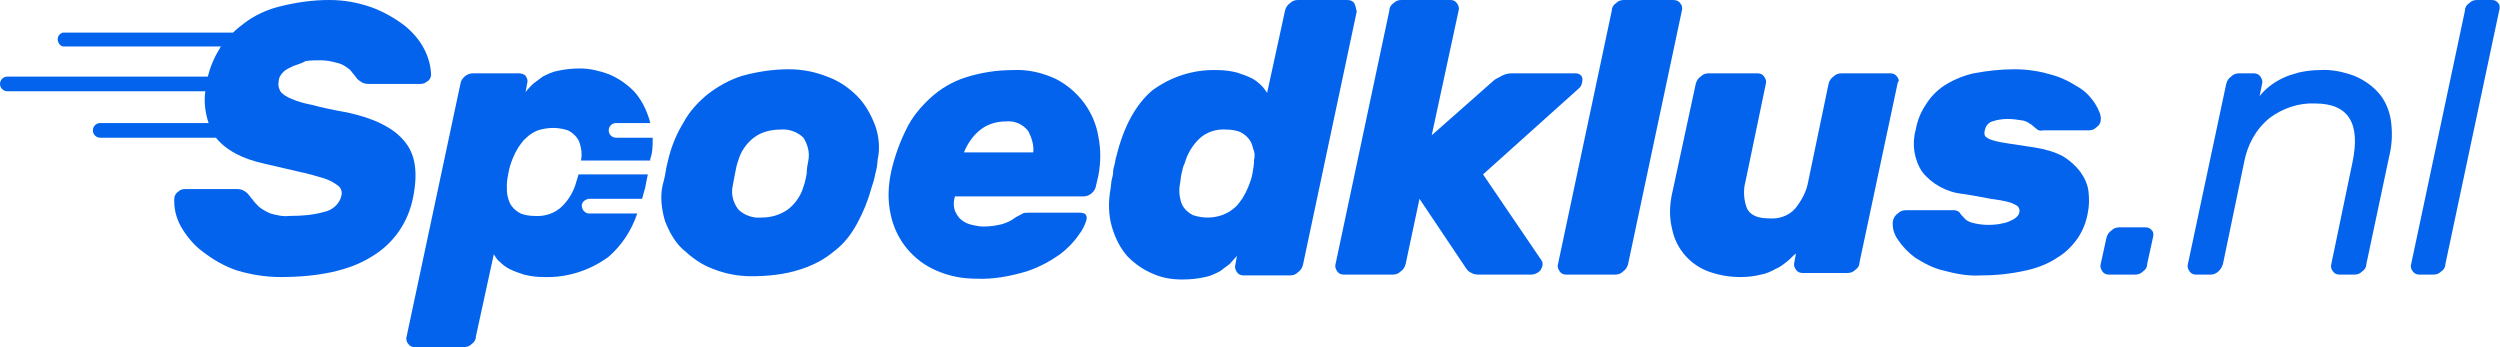 <?xml version="1.0" encoding="utf-8"?>
<!-- Generator: Adobe Illustrator 24.3.0, SVG Export Plug-In . SVG Version: 6.00 Build 0)  -->
<svg version="1.1" id="Laag_1" xmlns="http://www.w3.org/2000/svg" xmlns:xlink="http://www.w3.org/1999/xlink" x="0px" y="0px"
	 viewBox="0 0 306.8 42.6" style="enable-background:new 0 0 306.8 42.6;" xml:space="preserve">
<style type="text/css">
	.st0{fill:#0363ED;}
</style>
<g id="Laag_2_1_">
	<g id="Laag_1-2">
		<path class="st0" d="M80.1,16.9h-4.5c-0.5,0-0.9-0.4-0.9-0.9c0-0.5,0.4-0.9,0.9-0.9h4.2c0-0.1-0.1-0.3-0.1-0.4
			c-0.4-1.3-1-2.5-1.9-3.5c-0.9-0.9-1.9-1.6-3.1-2.1c-1.1-0.4-2.3-0.7-3.5-0.7c-1,0-1.9,0.1-2.8,0.3c-0.6,0.1-1.2,0.4-1.8,0.7
			c-0.4,0.3-0.8,0.6-1.2,0.9c-0.3,0.3-0.6,0.6-0.9,1l0.2-1.1c0.1-0.3,0-0.6-0.2-0.9C64.3,9.1,64,9,63.7,9h-5.7
			c-0.7,0-1.4,0.6-1.5,1.3l-6.6,31c-0.1,0.3,0,0.7,0.2,0.9c0.2,0.3,0.5,0.4,0.8,0.4h6c0.4,0,0.7-0.1,1-0.4c0.3-0.2,0.5-0.5,0.5-0.9
			l2.2-10.1c0.2,0.3,0.4,0.7,0.7,0.9c0.4,0.4,0.8,0.7,1.2,0.9c0.6,0.3,1.2,0.5,1.8,0.7c0.8,0.2,1.6,0.3,2.4,0.3
			c2.9,0.1,5.7-0.8,8-2.5c1.6-1.4,2.8-3.2,3.5-5.3h-6c-0.5-0.1-0.8-0.5-0.8-1c0-0.4,0.4-0.7,0.8-0.8h6.6c0.1-0.4,0.2-0.7,0.3-1.1
			c0.1-0.2,0.1-0.5,0.2-0.9s0.1-0.6,0.2-1h-8.5c-0.1,0.3-0.2,0.7-0.3,1c-0.3,1.1-0.9,2.1-1.7,2.9c-0.9,0.9-2.2,1.3-3.4,1.2
			c-0.6,0-1.2-0.1-1.7-0.3c-0.4-0.2-0.8-0.5-1.1-0.9c-0.3-0.4-0.4-0.8-0.5-1.2c-0.1-0.4-0.1-0.8-0.1-1.3c0-0.6,0.1-1.1,0.2-1.6
			c0.1-0.6,0.3-1.2,0.5-1.7c0.2-0.5,0.4-0.9,0.7-1.4c0.3-0.4,0.6-0.9,1-1.2c0.4-0.4,0.9-0.7,1.4-0.9c0.6-0.2,1.3-0.3,1.9-0.3
			c0.6,0,1.2,0.1,1.8,0.3c0.4,0.2,0.8,0.5,1.1,0.9c0.3,0.4,0.4,0.8,0.5,1.3c0.1,0.5,0.1,1,0,1.5h8.5v-0.2
			C80.1,18.7,80.1,17.8,80.1,16.9z"/>
		<path class="st0" d="M107.4,15.4c-0.5-1.3-1.2-2.6-2.2-3.6c-1.1-1.1-2.3-1.9-3.7-2.4c-1.5-0.6-3.1-0.9-4.7-0.9
			c-1.9,0-3.9,0.3-5.7,0.8c-1.6,0.5-3,1.3-4.3,2.3c-1.2,1-2.2,2.1-2.9,3.4c-0.8,1.3-1.4,2.7-1.8,4.2c-0.1,0.5-0.3,1.1-0.4,1.8
			s-0.3,1.4-0.4,1.8c-0.3,1.4-0.1,2.9,0.3,4.3c0.5,1.3,1.2,2.6,2.2,3.5c1.1,1,2.3,1.9,3.7,2.4c1.5,0.6,3.1,0.9,4.7,0.9
			c2,0,4-0.2,5.9-0.8c1.6-0.5,3-1.2,4.3-2.3c1.2-0.9,2.1-2.1,2.8-3.4c0.7-1.3,1.3-2.7,1.7-4.2c0.2-0.6,0.4-1.2,0.5-1.8
			c0.2-0.7,0.3-1.4,0.3-1.8C108,18.3,107.9,16.8,107.4,15.4z M99.2,19.7c-0.1,0.5-0.2,1-0.2,1.6c-0.1,0.5-0.2,1.1-0.4,1.6
			c-0.3,1.1-1,2.1-1.9,2.8c-1,0.7-2.1,1-3.3,1c-1,0.1-2.1-0.3-2.8-1c-0.6-0.8-0.9-1.8-0.7-2.8c0.1-0.5,0.2-1,0.3-1.6
			c0.1-0.5,0.2-1.1,0.4-1.6c0.3-1.1,1-2.1,1.9-2.8c0.9-0.7,2.1-1,3.3-1c1-0.1,2.1,0.3,2.8,1C99.1,17.7,99.4,18.7,99.2,19.7z"/>
		<path class="st0" d="M134.8,16.8c-0.5-3.1-2.5-5.7-5.2-7.1c-1.7-0.8-3.5-1.2-5.3-1.1c-2,0-3.9,0.3-5.8,0.9
			c-1.6,0.5-3.1,1.4-4.3,2.5c-1.2,1.1-2.3,2.4-3,3.9c-0.8,1.6-1.4,3.3-1.8,5c-0.4,1.8-0.5,3.6-0.1,5.4c0.3,1.5,1,3,2,4.2
			c1,1.2,2.2,2.1,3.6,2.7c1.6,0.7,3.2,1,4.9,1c2.1,0.1,4.2-0.3,6.2-0.9c1.5-0.5,2.8-1.2,4.1-2.1c0.9-0.7,1.7-1.5,2.3-2.4
			c0.4-0.5,0.7-1.1,0.9-1.7c0.2-0.7-0.1-1-0.8-1h-6.2c-0.3,0-0.6,0-0.8,0.1c-0.3,0.2-0.6,0.3-0.9,0.5c-0.5,0.4-1,0.6-1.6,0.8
			c-0.8,0.2-1.5,0.3-2.3,0.3c-0.5,0-1-0.1-1.4-0.2c-0.5-0.1-0.9-0.3-1.3-0.6c-0.4-0.3-0.6-0.7-0.8-1.1c-0.2-0.6-0.2-1.2,0-1.8H133
			c0.7,0,1.4-0.6,1.5-1.3l0.3-1.3C135.1,19.9,135.1,18.3,134.8,16.8z M126.8,18.7h-8.5c0.4-1,1-1.9,1.8-2.6c0.9-0.8,2.1-1.2,3.3-1.2
			c1.1-0.1,2.1,0.3,2.8,1.2C126.6,16.9,126.9,17.8,126.8,18.7L126.8,18.7z"/>
		<path class="st0" d="M166.2,0.4C166,0.1,165.7,0,165.3,0h-6c-0.4,0-0.7,0.1-1,0.4c-0.3,0.2-0.5,0.5-0.6,0.9l-2.2,10.1
			c-0.2-0.3-0.4-0.6-0.7-0.9c-0.4-0.4-0.8-0.7-1.2-0.9c-0.6-0.3-1.2-0.5-1.8-0.7c-0.8-0.2-1.6-0.3-2.4-0.3c-2.9-0.1-5.7,0.8-8,2.5
			c-2,1.7-3.5,4.4-4.4,8.1c-0.1,0.2-0.1,0.5-0.2,0.9s-0.2,0.7-0.2,1s-0.1,0.7-0.2,1.1l-0.1,0.9c-0.3,1.6-0.3,3.3,0.2,4.9
			c0.4,1.3,1,2.5,1.9,3.5c0.9,0.9,1.9,1.6,3.1,2.1c1.1,0.5,2.3,0.7,3.6,0.7c1,0,1.9-0.1,2.8-0.3c0.6-0.1,1.2-0.4,1.8-0.7
			c0.4-0.3,0.8-0.6,1.2-0.9l0.9-1l-0.2,1.1c-0.1,0.3,0,0.6,0.2,0.9c0.2,0.3,0.5,0.4,0.8,0.4h5.7c0.4,0,0.7-0.1,1-0.4
			c0.3-0.2,0.5-0.5,0.6-0.9l6.6-31.1C166.4,0.9,166.3,0.6,166.2,0.4z M153.9,19.6c0,0.6-0.1,1.1-0.2,1.7c-0.1,0.6-0.3,1.1-0.5,1.6
			c-0.2,0.5-0.4,0.9-0.7,1.4c-0.3,0.4-0.6,0.9-1,1.2c-0.9,0.8-2.1,1.2-3.3,1.2c-0.6,0-1.2-0.1-1.8-0.3c-0.4-0.2-0.8-0.5-1.1-0.9
			c-0.3-0.4-0.4-0.8-0.5-1.3c-0.1-0.5-0.1-1.1,0-1.6c0.1-0.5,0.1-0.9,0.2-1.3c0.1-0.5,0.2-0.9,0.4-1.3c0.3-1.1,0.9-2.1,1.7-2.9
			c0.9-0.9,2.2-1.3,3.4-1.2c0.6,0,1.2,0.1,1.7,0.3c0.4,0.2,0.8,0.5,1.1,0.9c0.3,0.4,0.4,0.8,0.5,1.2C154,18.7,154,19.2,153.9,19.6z"
			/>
		<path class="st0" d="M194.2,9.7c0-0.4-0.4-0.7-0.8-0.7c0,0,0,0,0,0h-7.9c-0.4,0-0.8,0.1-1.2,0.3c-0.3,0.2-0.6,0.3-0.9,0.5
			l-7.7,6.8L179,1.3c0.1-0.3,0-0.6-0.2-0.9C178.6,0.1,178.3,0,178,0h-6c-0.4,0-0.7,0.1-1,0.4c-0.3,0.2-0.5,0.5-0.5,0.9l-6.6,31.1
			c-0.1,0.3,0,0.6,0.2,0.9c0.2,0.3,0.5,0.4,0.8,0.4h6c0.4,0,0.7-0.1,1-0.4c0.3-0.2,0.5-0.5,0.6-0.9l1.7-8l5.7,8.5
			c0.2,0.3,0.4,0.5,0.7,0.6c0.3,0.2,0.7,0.2,1.1,0.2h6.2c0.3,0,0.6-0.1,0.9-0.3c0.3-0.2,0.4-0.5,0.5-0.8c0-0.1,0-0.3,0-0.4
			c-0.1-0.2-0.2-0.4-0.3-0.5L182,21.4l11.7-10.5C194.1,10.6,194.2,10.1,194.2,9.7z"/>
		<path class="st0" d="M206.2,0.4C206,0.1,205.7,0,205.3,0h-6c-0.4,0-0.7,0.1-1,0.4c-0.3,0.2-0.5,0.5-0.5,0.9l-6.6,31.1
			c-0.1,0.3,0,0.6,0.2,0.9c0.2,0.3,0.5,0.4,0.8,0.4h6c0.4,0,0.7-0.1,1-0.4c0.3-0.2,0.5-0.5,0.6-0.9l6.6-31.1
			C206.5,1,206.4,0.6,206.2,0.4z"/>
		<path class="st0" d="M232.8,9.4C232.6,9.1,232.3,9,232,9h-6c-0.4,0-0.7,0.1-1,0.4c-0.3,0.2-0.5,0.5-0.6,0.9l-2.5,12
			c-0.2,1.2-0.8,2.3-1.6,3.3c-0.8,0.9-2,1.3-3.2,1.2c-1.4,0-2.3-0.4-2.7-1.2c-0.4-1-0.5-2.2-0.2-3.3l2.5-12c0.1-0.3,0-0.6-0.2-0.9
			C216.3,9.1,216,9,215.7,9h-6c-0.4,0-0.7,0.1-1,0.4c-0.3,0.2-0.5,0.5-0.6,0.9l-2.8,13c-0.4,1.6-0.5,3.2-0.1,4.8
			c0.5,2.5,2.3,4.5,4.7,5.3c1.2,0.4,2.4,0.6,3.7,0.6c0.9,0,1.7-0.1,2.5-0.3c0.6-0.1,1.3-0.4,1.8-0.7c0.5-0.2,0.9-0.5,1.4-0.9
			c0.4-0.3,0.7-0.7,1.1-1l-0.2,1.1c-0.1,0.3,0,0.6,0.2,0.9c0.2,0.3,0.5,0.4,0.8,0.4h5.5c0.4,0,0.7-0.1,1-0.4
			c0.3-0.2,0.5-0.5,0.5-0.9l4.7-22.1C233.1,10,233,9.6,232.8,9.4z"/>
		<path class="st0" d="M257.1,12.7c-0.6-0.9-1.3-1.6-2.2-2.1c-1.1-0.7-2.2-1.2-3.4-1.5c-1.4-0.4-2.8-0.6-4.3-0.6
			c-1.7,0-3.4,0.2-5,0.5c-1.3,0.3-2.5,0.8-3.6,1.5c-0.9,0.6-1.7,1.4-2.3,2.4c-0.6,0.9-1,1.9-1.2,3c-0.5,1.8-0.2,3.7,0.8,5.2
			c1.2,1.5,3,2.5,5,2.7c1.3,0.2,2.4,0.4,3.4,0.6c0.7,0.1,1.5,0.2,2.2,0.4c0.4,0.1,0.8,0.3,1.1,0.5c0.2,0.2,0.3,0.5,0.2,0.8
			c-0.1,0.5-0.6,0.8-1.3,1.1c-0.8,0.3-1.7,0.4-2.5,0.4c-0.7,0-1.4-0.1-2.1-0.3c-0.3-0.1-0.7-0.3-0.9-0.6c-0.2-0.2-0.4-0.4-0.5-0.6
			c-0.2-0.2-0.4-0.3-0.7-0.3h-5.9c-0.4,0-0.7,0.1-1,0.4c-0.3,0.2-0.5,0.5-0.6,0.9c-0.1,0.8,0.1,1.6,0.6,2.3c0.6,0.9,1.3,1.6,2.1,2.2
			c1.1,0.7,2.2,1.3,3.5,1.6c1.5,0.4,3,0.7,4.6,0.6c1.9,0,3.7-0.2,5.5-0.6c1.4-0.3,2.7-0.8,3.9-1.6c1-0.6,1.8-1.4,2.5-2.4
			c0.6-0.9,1-1.9,1.2-3c0.2-0.9,0.2-1.8,0.1-2.7c-0.1-0.9-0.5-1.7-1-2.4c-0.6-0.8-1.3-1.4-2.1-1.9c-1.1-0.6-2.3-0.9-3.5-1.1
			l-3.3-0.5c-0.6-0.1-1.3-0.2-1.9-0.4c-0.3-0.1-0.6-0.2-0.9-0.5c-0.1-0.3-0.1-0.5,0-0.8c0.1-0.5,0.5-0.9,0.9-1
			c0.6-0.2,1.2-0.3,1.9-0.3c0.6,0,1.3,0.1,1.9,0.2c0.4,0.1,0.7,0.3,1,0.5c0.2,0.2,0.5,0.4,0.6,0.5c0.2,0.2,0.5,0.3,0.8,0.2h5.6
			c0.4,0,0.7-0.1,1-0.4c0.3-0.2,0.5-0.5,0.5-0.9C257.9,14.3,257.6,13.5,257.1,12.7z"/>
		<path class="st0" d="M264.1,28.3c-0.2-0.3-0.5-0.4-0.8-0.4h-3.2c-0.4,0-0.7,0.1-1,0.4c-0.3,0.2-0.5,0.5-0.6,0.9l-0.7,3.2
			c-0.1,0.3,0,0.6,0.2,0.9c0.2,0.3,0.5,0.4,0.8,0.4h3.2c0.4,0,0.7-0.1,1-0.4c0.3-0.2,0.5-0.5,0.5-0.9l0.7-3.2
			C264.3,28.9,264.3,28.5,264.1,28.3z"/>
		<path class="st0" d="M293.4,14.7c-0.2-1.2-0.7-2.4-1.5-3.3c-0.8-0.9-1.8-1.6-3-2.1c-1.4-0.5-2.8-0.8-4.2-0.7
			c-0.9,0-1.7,0.1-2.6,0.3c-0.7,0.2-1.4,0.4-2,0.7c-0.6,0.3-1.1,0.6-1.6,1c-0.5,0.4-0.9,0.8-1.2,1.2l0.3-1.5c0.1-0.3,0-0.6-0.2-0.9
			c-0.2-0.3-0.5-0.4-0.8-0.4h-1.8c-0.4,0-0.7,0.1-1,0.4c-0.3,0.2-0.5,0.5-0.6,0.9l-4.7,22.1c-0.1,0.3,0,0.6,0.2,0.9
			c0.2,0.3,0.5,0.4,0.8,0.4h1.8c0.7,0,1.3-0.6,1.5-1.3l2.6-12.5c0.4-2.1,1.4-4,3.1-5.4c1.6-1.2,3.6-1.9,5.6-1.8
			c4.1,0,5.6,2.4,4.6,7.2l-2.6,12.5c-0.1,0.3,0,0.7,0.2,0.9c0.2,0.3,0.5,0.4,0.8,0.4h1.8c0.4,0,0.7-0.1,1-0.4
			c0.3-0.2,0.5-0.5,0.5-0.9l2.8-13.2C293.6,17.6,293.6,16.1,293.4,14.7z"/>
		<path class="st0" d="M306.6,0.4c-0.2-0.3-0.5-0.4-0.8-0.4H304c-0.4,0-0.7,0.1-1,0.4c-0.3,0.2-0.5,0.5-0.5,0.9l-6.6,31.1
			c-0.1,0.3,0,0.7,0.2,0.9c0.2,0.3,0.5,0.4,0.8,0.4h1.7c0.4,0,0.7-0.1,1-0.4c0.3-0.2,0.5-0.5,0.5-0.9l6.6-31.1
			C306.8,1,306.8,0.6,306.6,0.4z"/>
		<path class="st0" d="M52.9,9.3c-0.1,0.3-0.2,0.6-0.5,0.7c-0.2,0.2-0.5,0.3-0.8,0.3h-6.2c-0.3,0-0.7,0-1-0.2
			c-0.3-0.2-0.5-0.3-0.7-0.6c-0.1-0.1-0.2-0.3-0.4-0.5c-0.2-0.3-0.4-0.5-0.7-0.7c-0.4-0.3-0.8-0.5-1.3-0.6c-0.7-0.2-1.3-0.3-2-0.3
			c-0.6,0-1.2,0-1.8,0.1C37,7.8,36.5,7.9,36,8.1c-0.4,0.2-0.9,0.4-1.2,0.7c-0.3,0.3-0.6,0.7-0.6,1.2c-0.1,0.4,0,0.8,0.2,1.2
			c0.3,0.4,0.8,0.7,1.3,0.9c0.9,0.4,1.7,0.6,2.7,0.8c1.1,0.3,2.5,0.6,4.2,0.9c3.3,0.7,5.7,1.9,7,3.5c1.4,1.6,1.7,3.9,1.1,6.9
			c-0.6,3.1-2.4,5.7-5.1,7.3c-2.7,1.7-6.5,2.5-11.2,2.5c-1.8,0-3.6-0.3-5.3-0.8c-1.5-0.5-2.9-1.3-4.2-2.3c-1.1-0.8-2-1.9-2.7-3.1
			c-0.6-1.1-0.9-2.3-0.8-3.6c0.1-0.3,0.2-0.5,0.5-0.7c0.2-0.2,0.5-0.3,0.8-0.3h6.2c0.3,0,0.7,0,1,0.2c0.2,0.1,0.5,0.3,0.6,0.5
			c0.2,0.2,0.3,0.4,0.5,0.6c0.2,0.3,0.5,0.6,0.8,0.9c0.4,0.3,0.9,0.6,1.4,0.8c0.7,0.2,1.5,0.4,2.3,0.3c1.5,0,2.9-0.1,4.3-0.5
			c1-0.2,1.9-1,2.1-2c0.1-0.4,0-0.9-0.4-1.2c-0.5-0.4-1.1-0.7-1.7-0.9c-1-0.3-2-0.6-3-0.8l-4.3-1c-2.8-0.6-4.8-1.7-6-3.2H12.3
			c-0.5,0-0.9-0.4-0.9-0.9c0-0.5,0.4-0.9,0.9-0.9c0,0,0,0,0,0h13.3c-0.4-1.2-0.6-2.6-0.4-3.9H0.9c-0.5,0-0.9-0.4-0.9-0.9
			c0-0.5,0.4-0.9,0.9-0.9c0,0,0,0,0,0h24.6C25.8,8.2,26.3,7,27,5.9c0-0.1,0.1-0.2,0.2-0.2H7.7C7.3,5.6,7,5.1,7.1,4.6
			C7.2,4.3,7.4,4.1,7.7,4h20.9c0.4-0.4,0.9-0.8,1.3-1.1c1.3-1,2.8-1.7,4.4-2.1c2-0.5,4-0.8,6.1-0.8c1.8,0,3.5,0.3,5.2,0.9
			c1.4,0.5,2.8,1.3,4,2.2c1,0.8,1.9,1.8,2.5,3C52.6,7.1,52.9,8.2,52.9,9.3z"/>
	</g>
</g>
</svg>
